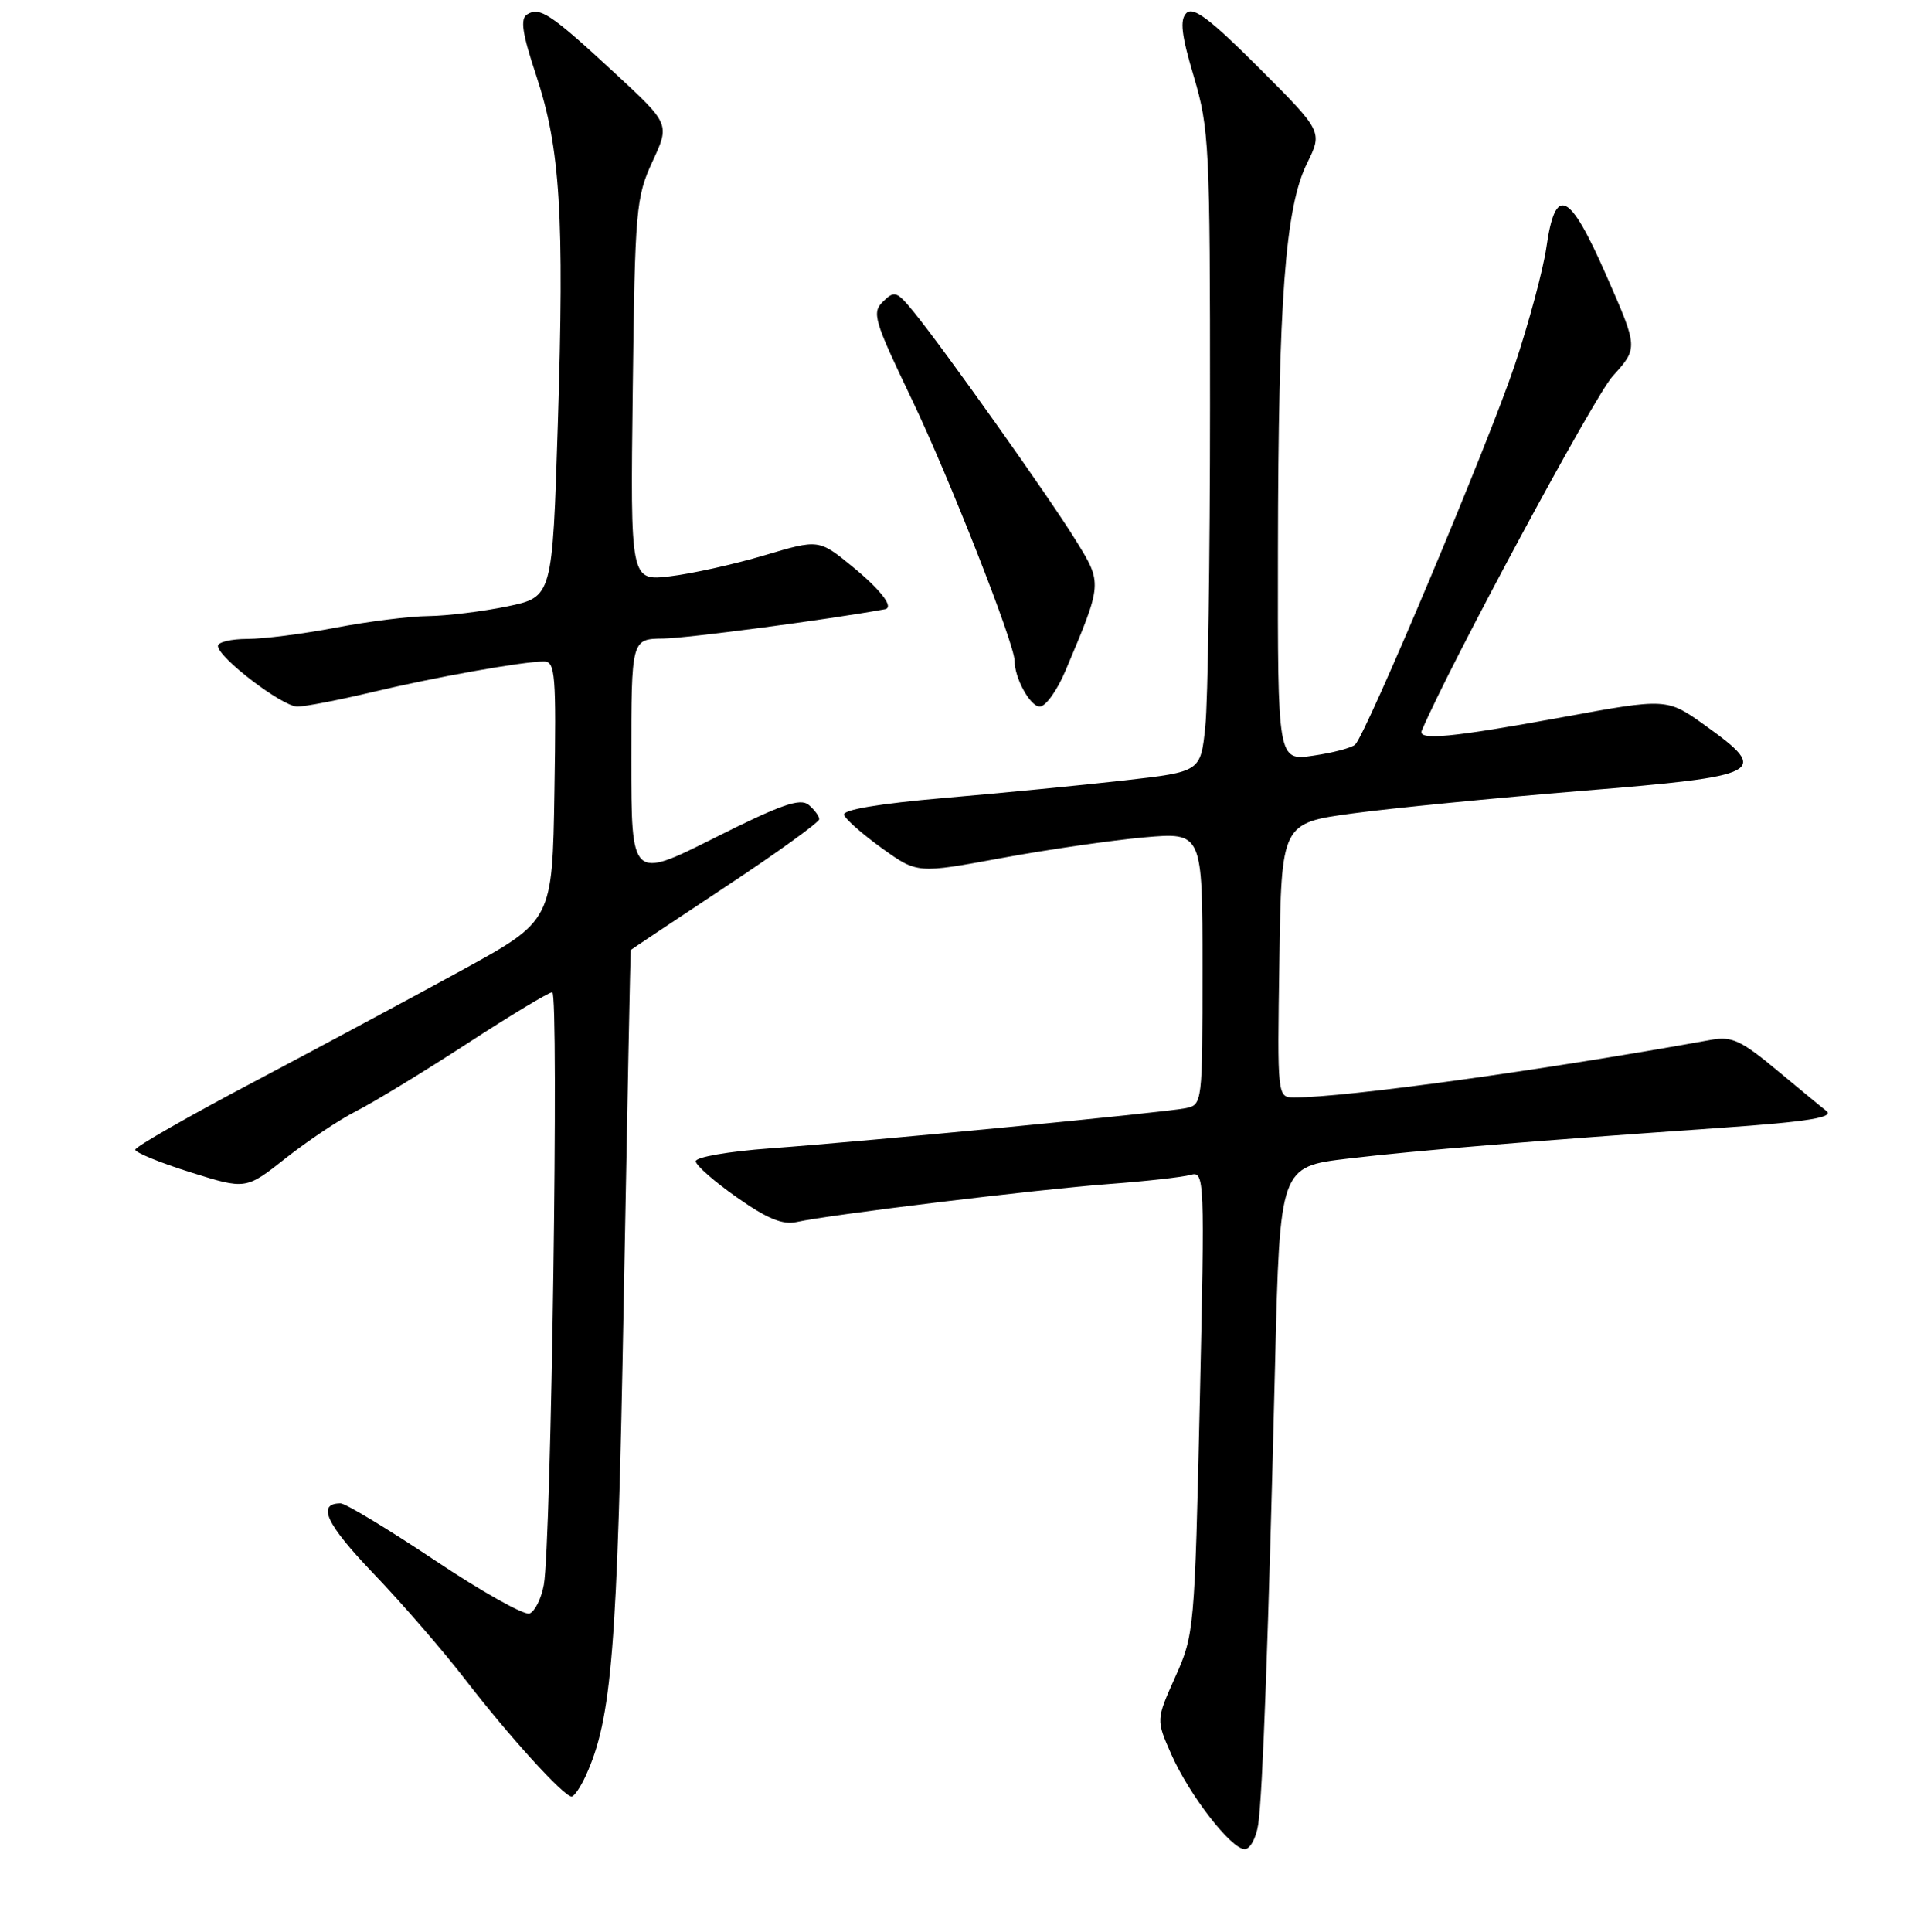 <?xml version="1.0" encoding="UTF-8" standalone="no"?>
<!DOCTYPE svg PUBLIC "-//W3C//DTD SVG 1.1//EN" "http://www.w3.org/Graphics/SVG/1.1/DTD/svg11.dtd" >
<svg xmlns="http://www.w3.org/2000/svg" xmlns:xlink="http://www.w3.org/1999/xlink" version="1.1" viewBox="0 0 256 257">
 <g >
 <path fill="currentColor"
d=" M 167.41 242.75 C 168.00 238.88 168.79 217.15 169.66 181.35 C 170.30 155.21 170.30 155.21 179.40 154.13 C 188.51 153.05 203.81 151.79 228.86 150.05 C 240.74 149.22 244.28 148.64 242.92 147.72 C 242.69 147.56 239.89 145.26 236.70 142.60 C 231.68 138.41 230.46 137.83 227.70 138.33 C 205.41 142.36 179.13 146.00 172.23 146.00 C 169.95 146.00 169.95 146.00 170.23 127.75 C 170.50 109.50 170.50 109.50 180.00 108.21 C 185.22 107.51 198.94 106.16 210.49 105.21 C 234.69 103.24 235.59 102.77 226.95 96.56 C 221.80 92.86 221.80 92.86 207.81 95.43 C 193.25 98.10 188.60 98.55 189.17 97.21 C 192.87 88.49 212.10 52.79 214.57 50.05 C 217.97 46.30 217.97 46.30 213.73 36.65 C 208.79 25.39 206.95 24.54 205.75 32.93 C 205.32 35.91 203.42 42.96 201.54 48.59 C 198.08 58.93 181.80 97.63 180.31 99.06 C 179.86 99.49 177.36 100.15 174.75 100.53 C 170.00 101.23 170.00 101.23 170.04 73.36 C 170.08 39.99 171.01 27.58 173.91 21.73 C 175.99 17.51 175.99 17.51 167.52 9.03 C 161.01 2.52 158.77 0.83 157.86 1.74 C 156.96 2.64 157.18 4.61 158.85 10.21 C 160.89 17.10 161.01 19.50 161.00 54.10 C 161.00 74.24 160.72 93.40 160.37 96.69 C 159.75 102.67 159.75 102.67 149.62 103.82 C 144.06 104.45 133.30 105.50 125.72 106.15 C 116.88 106.92 112.08 107.73 112.30 108.41 C 112.50 109.00 114.77 110.99 117.35 112.85 C 122.05 116.22 122.05 116.22 133.27 114.15 C 139.45 113.01 147.99 111.78 152.25 111.40 C 160.00 110.72 160.00 110.72 160.00 128.84 C 160.00 146.83 159.98 146.97 157.75 147.43 C 154.92 148.01 115.84 151.79 102.50 152.77 C 96.90 153.18 92.53 153.94 92.57 154.50 C 92.61 155.05 95.08 157.22 98.07 159.31 C 102.09 162.14 104.15 162.98 106.00 162.57 C 110.31 161.60 138.09 158.22 147.50 157.52 C 152.45 157.15 157.36 156.60 158.41 156.30 C 160.28 155.78 160.31 156.54 159.64 186.56 C 158.96 216.76 158.90 217.48 156.38 223.08 C 153.82 228.80 153.82 228.80 155.84 233.37 C 158.25 238.82 163.81 246.00 165.62 246.00 C 166.33 246.00 167.13 244.54 167.41 242.75 Z  M 77.93 236.25 C 81.42 228.61 82.14 219.64 82.99 173.00 C 83.46 147.43 83.88 126.45 83.92 126.39 C 83.96 126.33 89.62 122.55 96.50 118.00 C 103.38 113.45 109.00 109.39 109.00 108.98 C 109.00 108.58 108.36 107.72 107.59 107.07 C 106.46 106.14 103.89 107.04 95.09 111.46 C 84.00 117.02 84.00 117.02 84.00 101.01 C 84.00 85.00 84.00 85.00 88.25 84.95 C 91.35 84.92 110.26 82.42 117.75 81.05 C 118.99 80.82 117.22 78.50 113.48 75.43 C 108.95 71.72 108.95 71.72 101.67 73.89 C 97.66 75.08 92.01 76.33 89.13 76.67 C 83.87 77.29 83.87 77.29 84.19 51.90 C 84.48 27.81 84.62 26.24 86.81 21.50 C 89.13 16.50 89.13 16.50 81.81 9.73 C 73.30 1.85 71.83 0.87 70.15 1.91 C 69.19 2.50 69.47 4.39 71.36 10.09 C 74.55 19.74 75.10 28.58 74.22 56.46 C 73.50 79.42 73.50 79.42 67.50 80.67 C 64.20 81.35 59.48 81.93 57.00 81.96 C 54.52 81.98 48.97 82.68 44.66 83.50 C 40.35 84.33 35.06 85.00 32.91 85.00 C 30.76 85.00 29.00 85.42 29.00 85.93 C 29.00 87.47 37.56 94.00 39.57 94.00 C 40.60 94.00 45.05 93.14 49.47 92.09 C 57.89 90.08 69.56 88.00 72.39 88.00 C 73.88 88.00 74.02 89.74 73.77 105.23 C 73.50 122.47 73.50 122.47 61.50 129.05 C 54.90 132.66 42.41 139.37 33.75 143.94 C 25.09 148.51 18.00 152.56 18.00 152.95 C 18.00 153.33 21.31 154.69 25.36 155.96 C 32.72 158.27 32.72 158.27 38.04 154.06 C 40.97 151.75 45.19 148.93 47.43 147.80 C 49.67 146.67 56.26 142.66 62.08 138.88 C 67.90 135.09 73.03 132.00 73.48 132.00 C 74.39 132.00 73.34 205.53 72.36 210.83 C 72.03 212.66 71.17 214.38 70.46 214.65 C 69.76 214.92 64.08 211.74 57.85 207.57 C 51.61 203.41 45.97 200.00 45.32 200.00 C 42.10 200.00 43.40 202.77 49.68 209.32 C 53.47 213.27 58.99 219.65 61.95 223.50 C 67.71 230.97 75.01 239.00 76.05 239.00 C 76.39 239.00 77.24 237.76 77.93 236.25 Z  M 141.76 89.25 C 146.72 77.49 146.71 77.66 143.09 71.80 C 139.60 66.15 125.65 46.50 121.58 41.50 C 119.33 38.74 119.01 38.63 117.50 40.11 C 115.98 41.59 116.26 42.57 121.31 53.11 C 126.29 63.51 135.00 85.66 135.00 87.93 C 135.00 90.24 137.08 94.00 138.35 94.00 C 139.12 94.00 140.66 91.86 141.76 89.25 Z "/>
</g>
</svg>